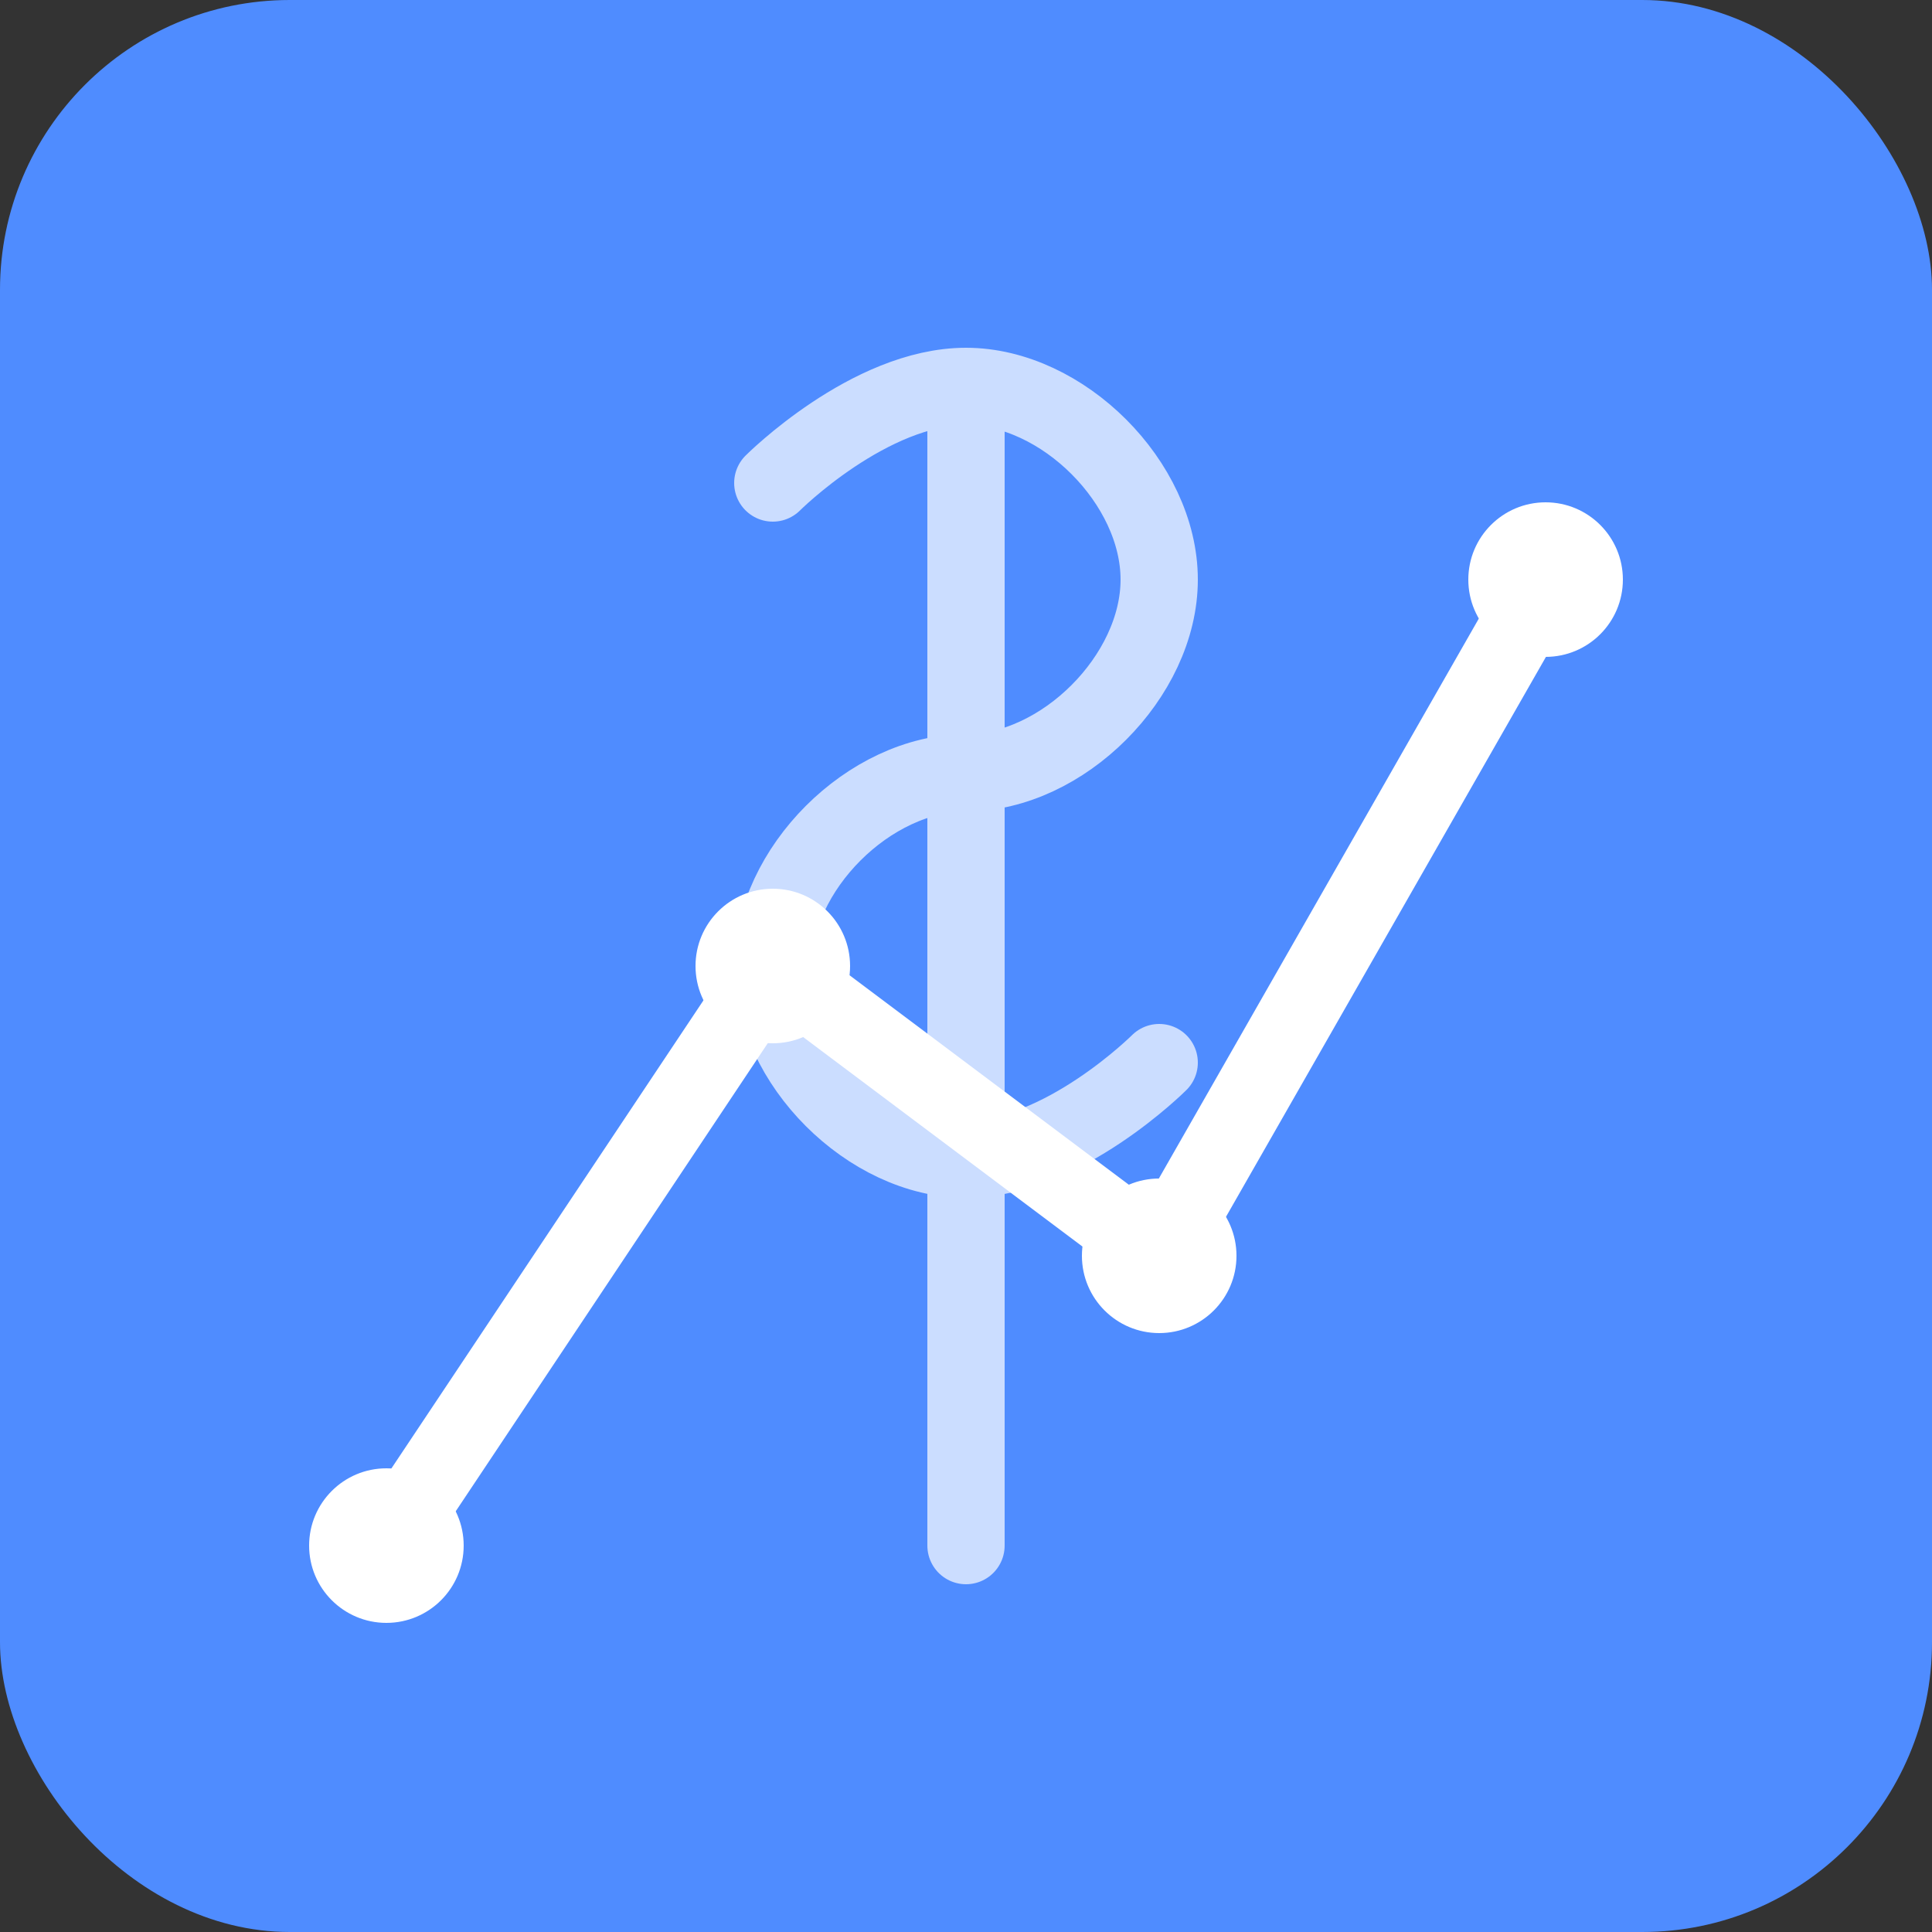 <svg xmlns="http://www.w3.org/2000/svg" viewBox="0 0 100 100" width="100" height="100">
  <rect x="0" y="0" width="100" height="100" fill="#333333" stroke="none"/>
  <!-- Background -->
  <rect width="100" height="100" rx="15" fill="#4f8cff" />
  
  <!-- Chart Lines -->
  <path d="M20,80 L40,50 L60,65 L80,30" stroke="white" stroke-width="4" fill="none" stroke-linecap="round" stroke-linejoin="round" />
  
  <!-- Points on the chart -->
  <circle cx="20" cy="80" r="4" fill="white" />
  <circle cx="40" cy="50" r="4" fill="white" />
  <circle cx="60" cy="65" r="4" fill="white" />
  <circle cx="80" cy="30" r="4" fill="white" />
  
  <!-- Trade symbol - Dollar sign -->
  <path d="M50,20 L50,80 M40,25 C40,25 45,20 50,20 C55,20 60,25 60,30 C60,35 55,40 50,40 C45,40 40,45 40,50 C40,55 45,60 50,60 C55,60 60,55 60,55" 
        stroke="white" stroke-width="4" fill="none" stroke-linecap="round" stroke-linejoin="round" opacity="0.7" />
</svg> 